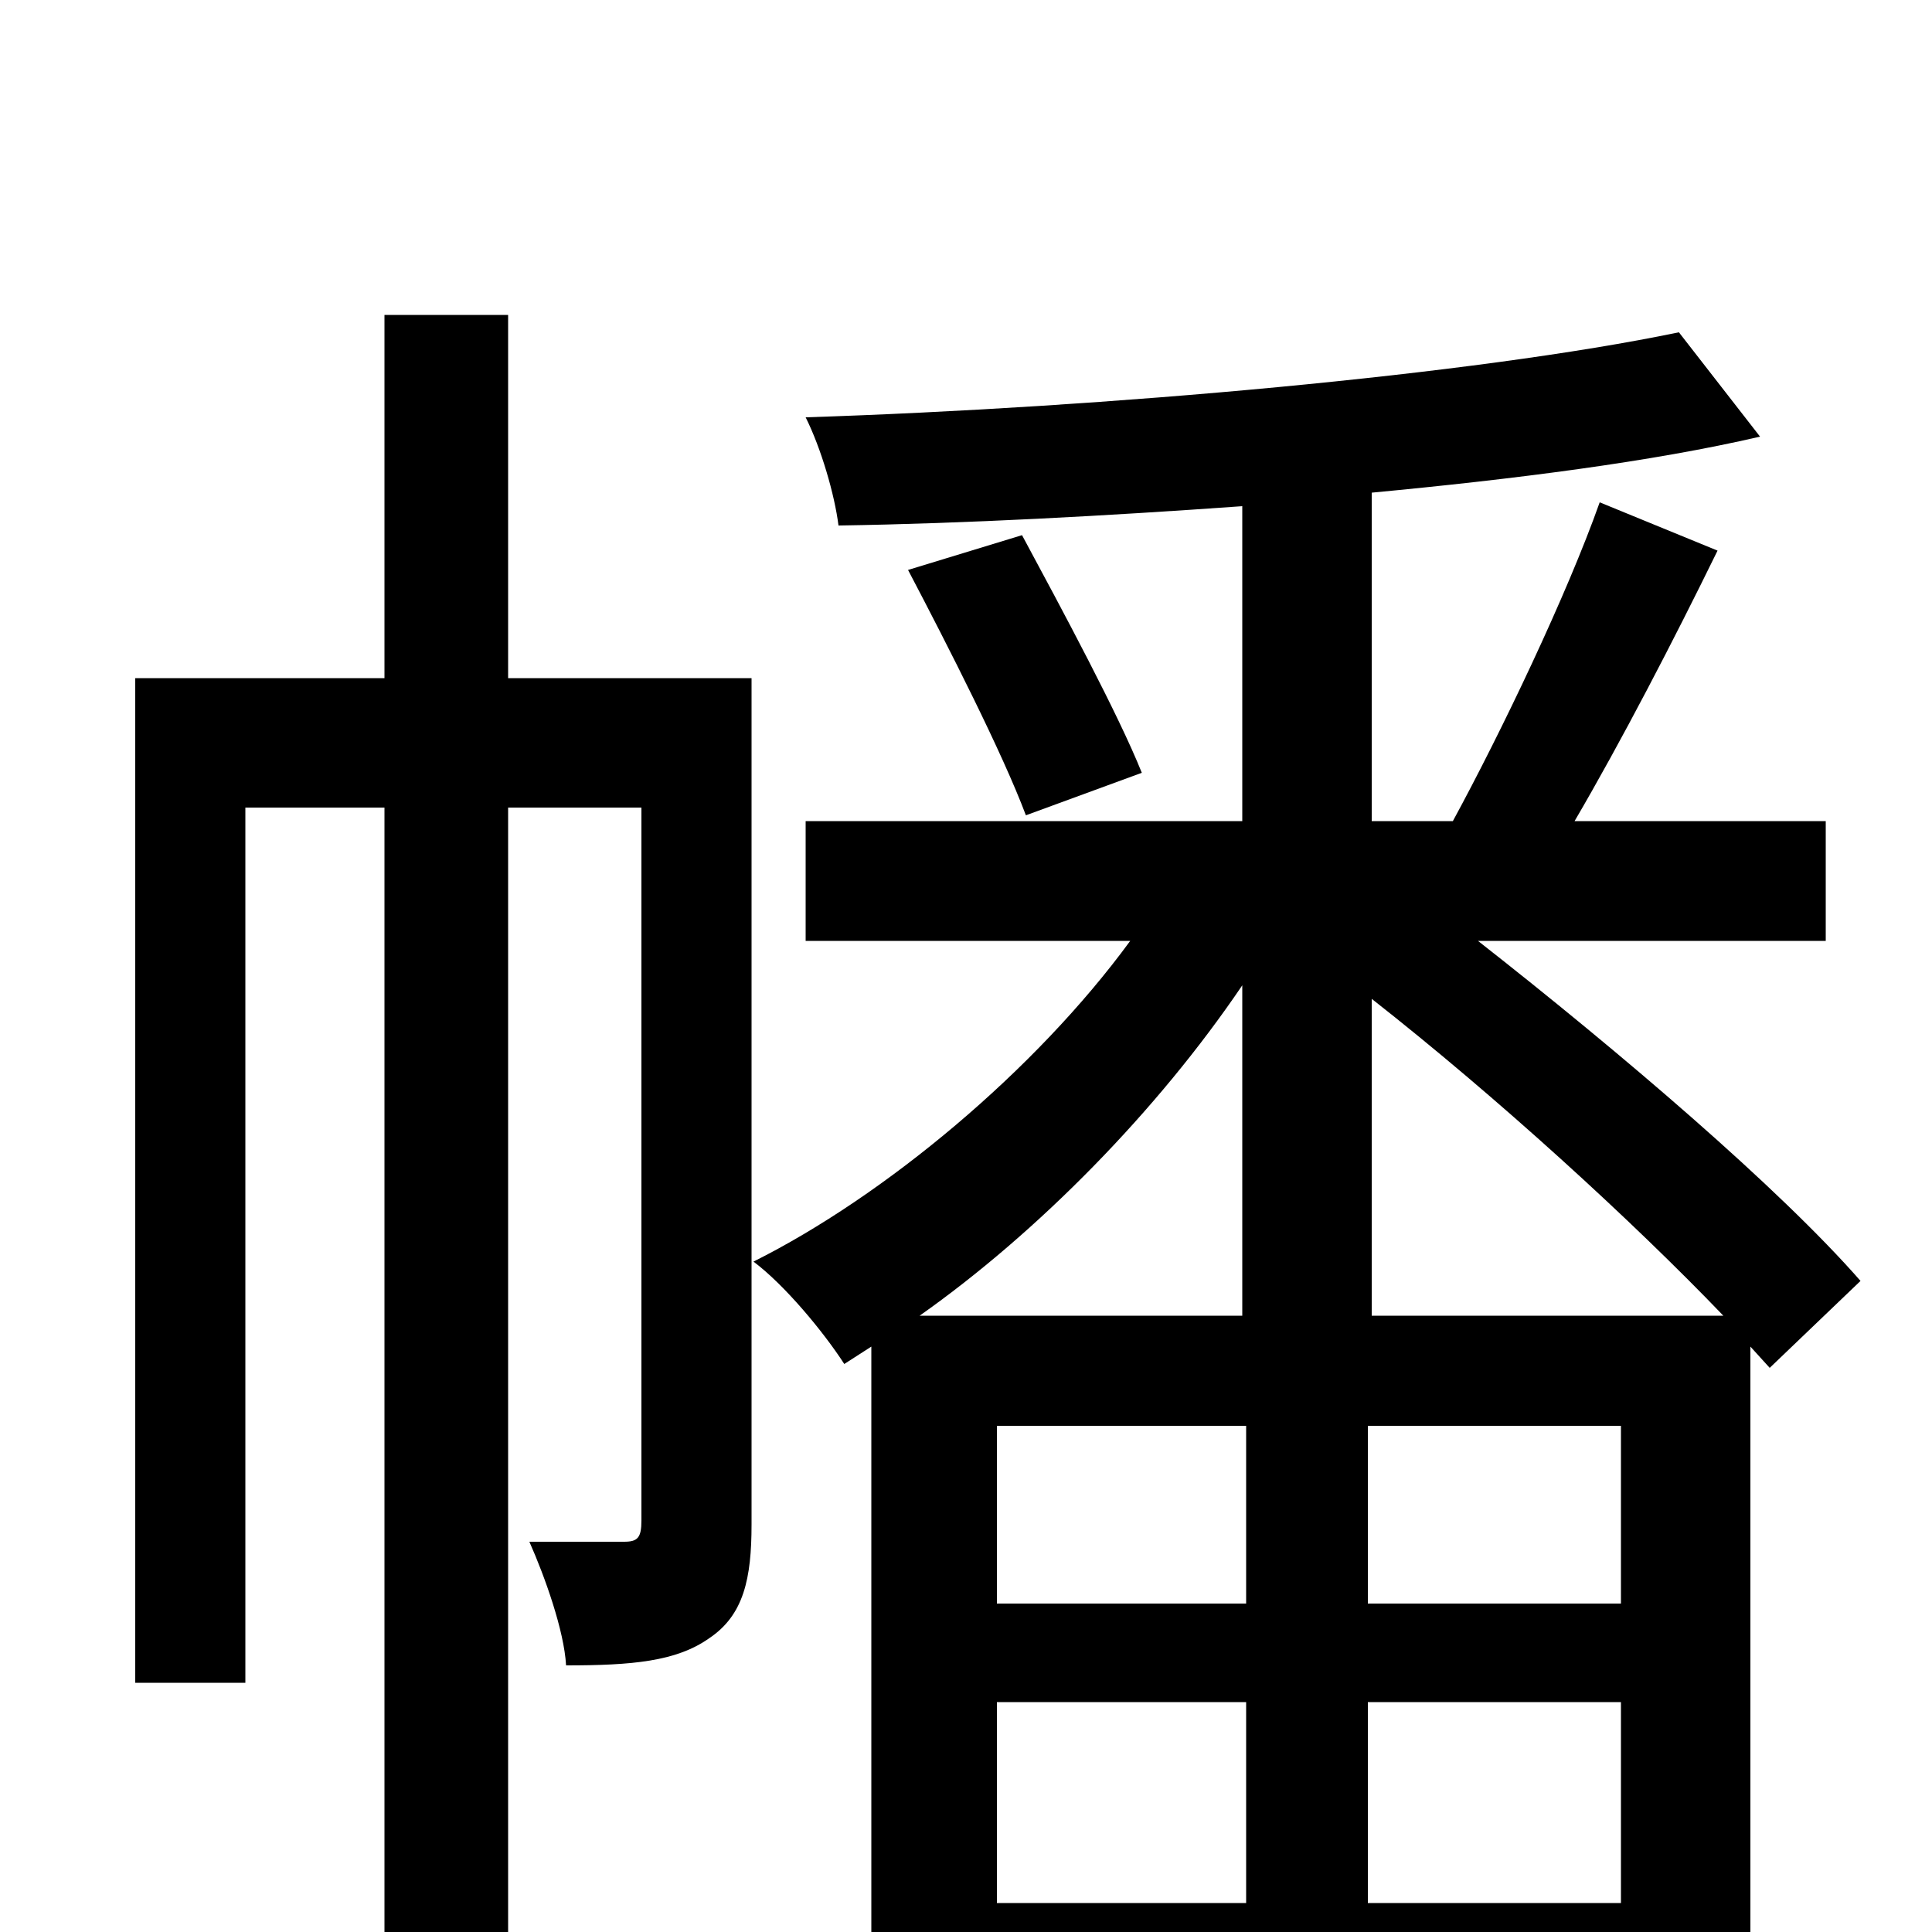 <svg xmlns="http://www.w3.org/2000/svg" viewBox="0 -1000 1000 1000">
	<path fill="#000000" d="M389 -649H263V-837H199V-649H70V-129H127V-582H199V74H263V-582H332V-213C332 -204 330 -202 323 -202H274C282 -184 292 -156 293 -138C327 -138 350 -140 367 -152C385 -164 389 -183 389 -211ZM710 -319V-483C775 -432 845 -368 892 -319ZM708 -15V-119H839V-15ZM516 -119H645V-15H516ZM643 -319H476C537 -362 599 -425 643 -490ZM645 -262V-170H516V-262ZM839 -170H708V-262H839ZM963 -337C921 -385 839 -455 765 -513H945V-575H815C839 -616 866 -668 889 -715L828 -740C811 -692 777 -621 752 -575H710V-745C784 -752 855 -761 911 -774L869 -828C763 -806 572 -789 417 -784C425 -768 432 -744 434 -728C500 -729 573 -733 643 -738V-575H417V-513H585C536 -446 458 -381 390 -347C406 -335 426 -311 437 -294L451 -303V75H516V42H839V71H906V-303L916 -292ZM470 -705C491 -665 519 -610 531 -578L591 -600C579 -630 550 -684 529 -723Z"/>
</svg>